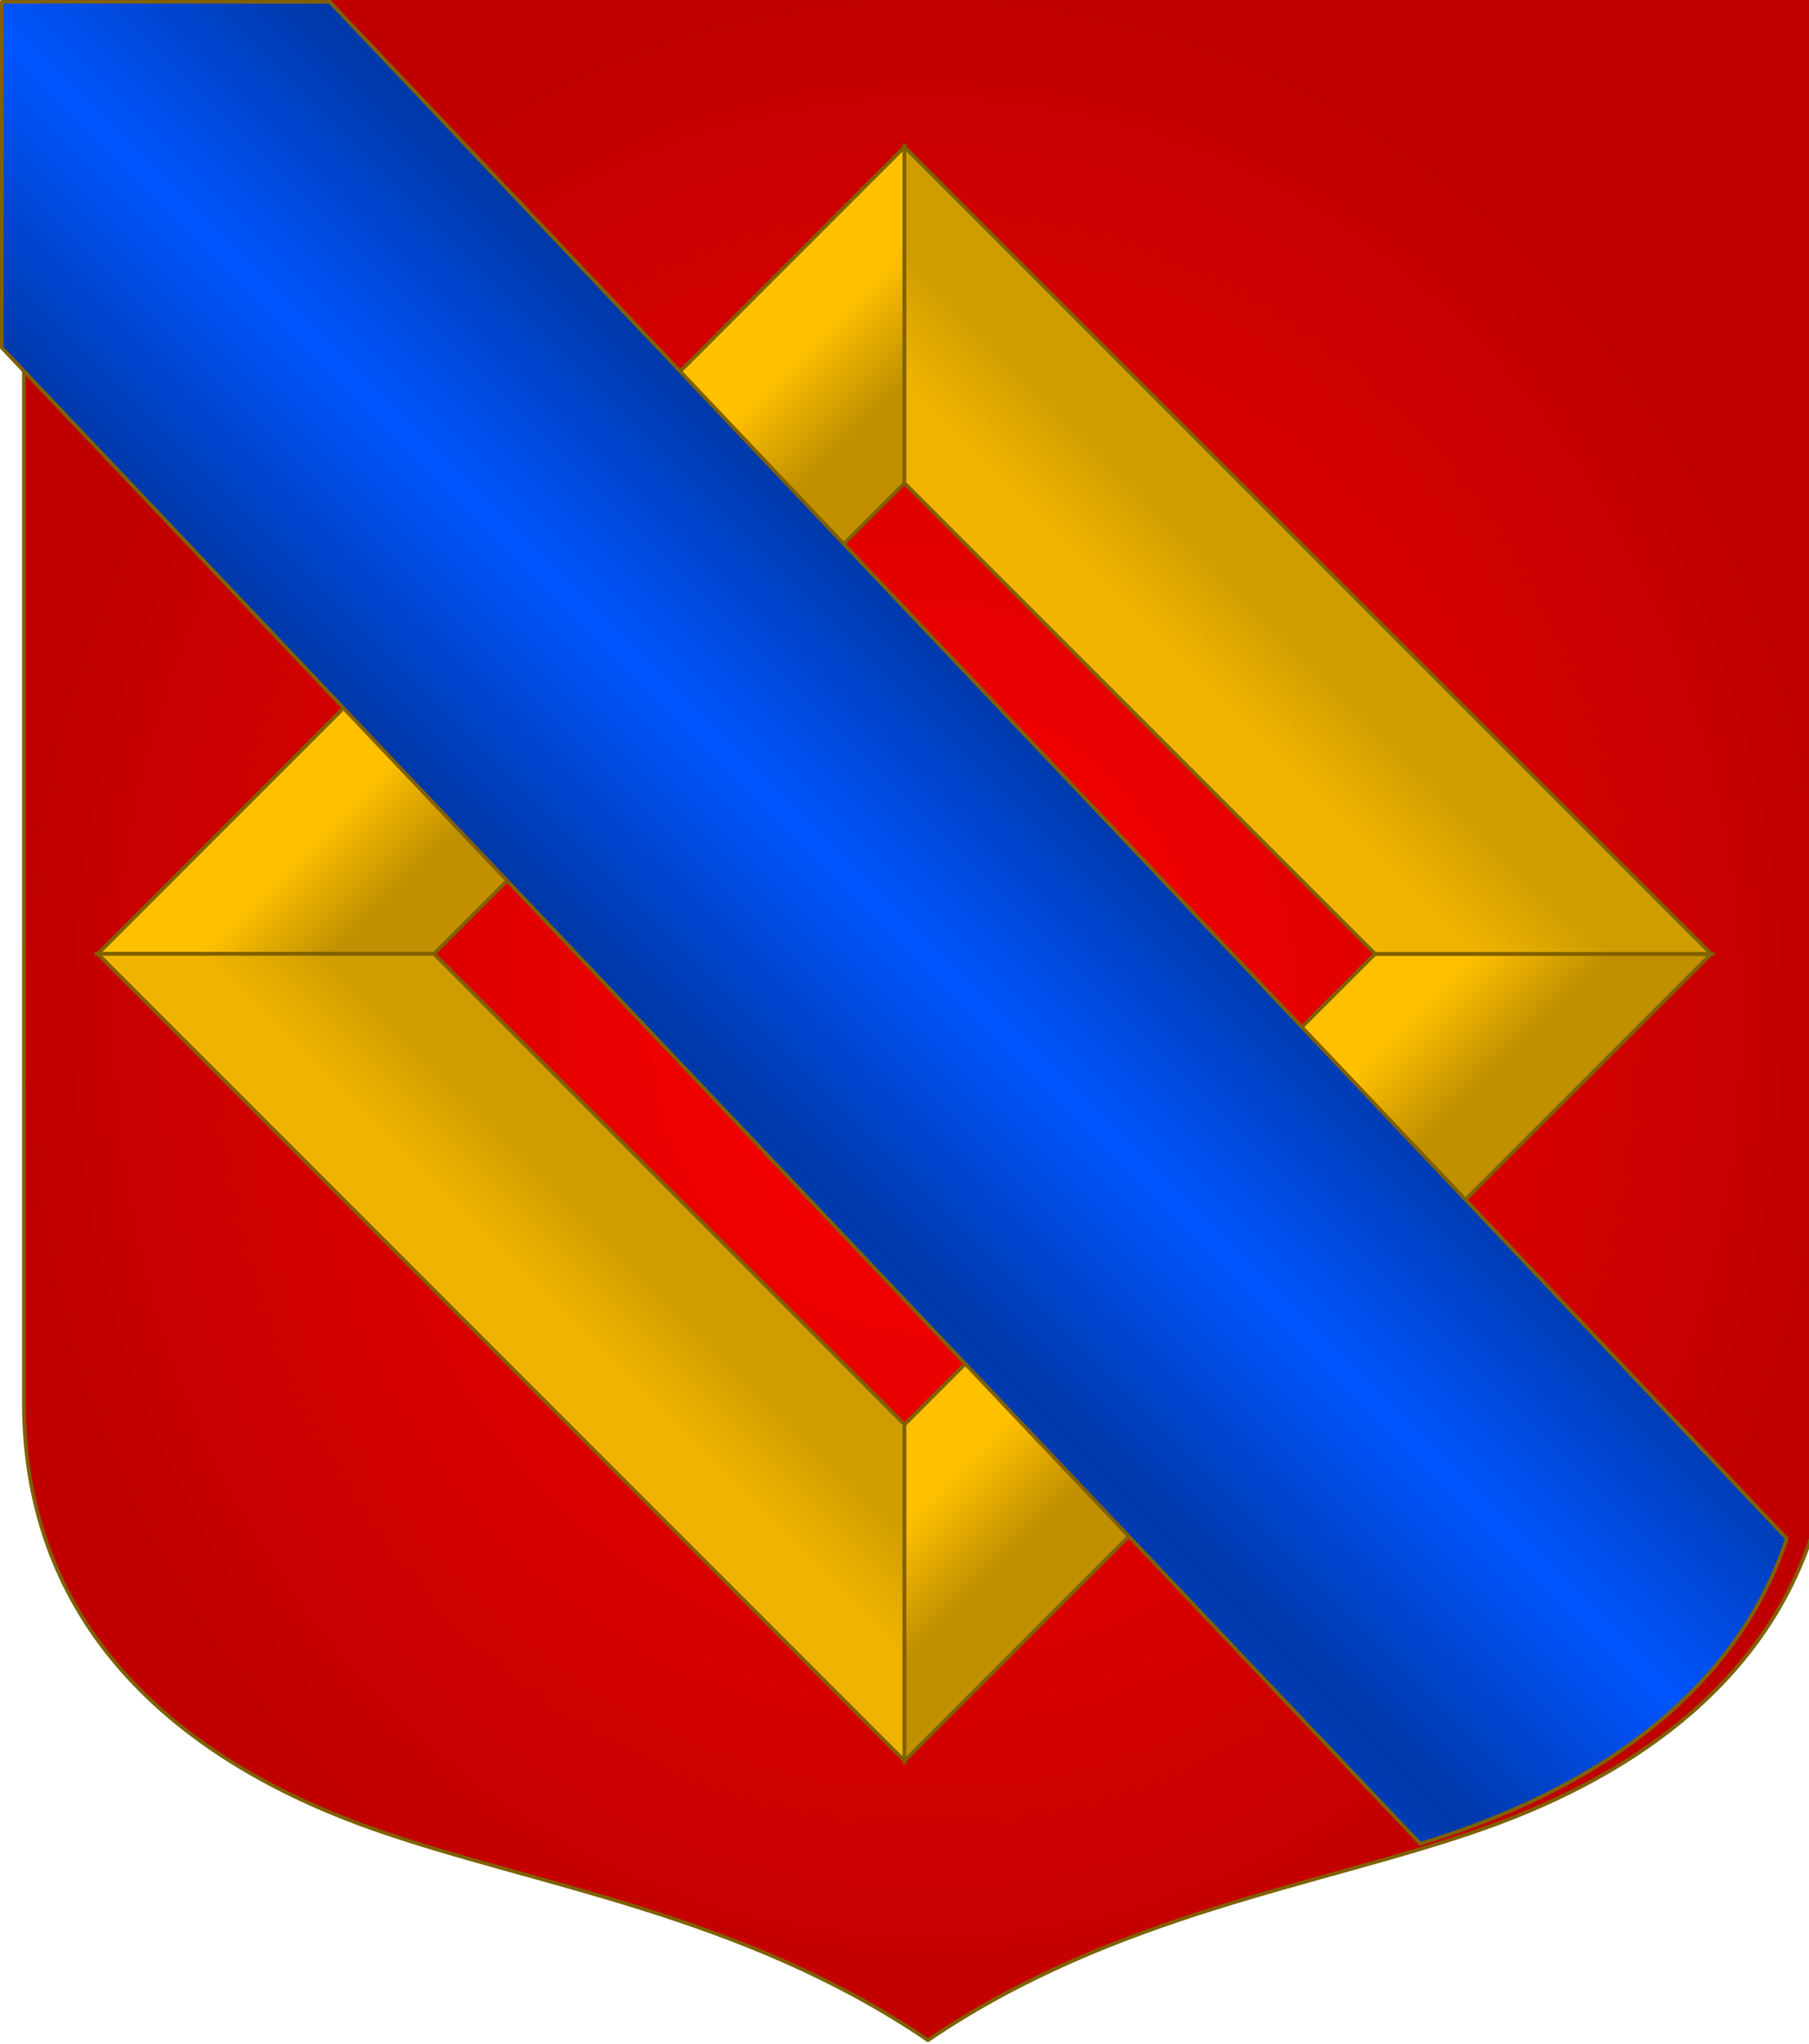 <?xml version="1.0" encoding="UTF-8" standalone="no"?>
<!-- Created with Inkscape (http://www.inkscape.org/) -->

<svg
   width="498.621"
   height="563.234"
   viewBox="0 0 131.927 149.022"
   version="1.1"
   id="svg8"
   inkscape:export-filename="C:\Users\厂永刄先生\Documents\VENCAQ1\新しいフォルダー\pièces II.png"
   inkscape:export-xdpi="96"
   inkscape:export-ydpi="96"
   inkscape:version="1.3 (0e150ed6c4, 2023-07-21)"
   sodipodi:docname="legitimateson.svg"
   xmlns:inkscape="http://www.inkscape.org/namespaces/inkscape"
   xmlns:sodipodi="http://sodipodi.sourceforge.net/DTD/sodipodi-0.dtd"
   xmlns:xlink="http://www.w3.org/1999/xlink"
   xmlns="http://www.w3.org/2000/svg"
   xmlns:svg="http://www.w3.org/2000/svg"
   xmlns:rdf="http://www.w3.org/1999/02/22-rdf-syntax-ns#"
   xmlns:cc="http://creativecommons.org/ns#"
   xmlns:dc="http://purl.org/dc/elements/1.1/">
  <defs
     id="defs2">
    <linearGradient
       id="linearGradient2"
       inkscape:collect="always">
      <stop
         style="stop-color:#0055ff;stop-opacity:1;"
         offset="0"
         id="stop2" />
      <stop
         style="stop-color:#0038a8;stop-opacity:1;"
         offset="1"
         id="stop3" />
    </linearGradient>
    <radialGradient
       inkscape:collect="always"
       xlink:href="#linearGradient16662"
       id="radialGradient45224"
       gradientUnits="userSpaceOnUse"
       gradientTransform="matrix(1,0,0,1.13,0,80.011)"
       cx="4110.841"
       cy="-617.456"
       fx="4110.841"
       fy="-617.456"
       r="249.31" />
    <linearGradient
       inkscape:collect="always"
       id="linearGradient16662">
      <stop
         style="stop-color:#b0b0b0;stop-opacity:1"
         offset="0"
         id="stop16658" />
      <stop
         style="stop-color:#909090;stop-opacity:1"
         offset="1"
         id="stop16660" />
    </linearGradient>
    <radialGradient
       inkscape:collect="always"
       xlink:href="#linearGradient3271"
       id="radialGradient45222"
       gradientUnits="userSpaceOnUse"
       gradientTransform="matrix(1,0,0,1.13,0,80.011)"
       cx="4110.841"
       cy="-617.456"
       fx="4110.841"
       fy="-617.456"
       r="249.31" />
    <linearGradient
       id="linearGradient3271"
       inkscape:collect="always">
      <stop
         id="stop3267"
         offset="0"
         style="stop-color:#ff0000;stop-opacity:1" />
      <stop
         id="stop3269"
         offset="1"
         style="stop-color:#c00000;stop-opacity:1" />
    </linearGradient>
    <linearGradient
       inkscape:collect="always"
       xlink:href="#linearGradient2507"
       id="linearGradient45226"
       gradientUnits="userSpaceOnUse"
       gradientTransform="rotate(45,-55.589,160.562)"
       x1="-50.297"
       y1="160.562"
       x2="-43.283"
       y2="160.562" />
    <linearGradient
       inkscape:collect="always"
       id="linearGradient2507">
      <stop
         style="stop-color:#ffc000;stop-opacity:1"
         offset="0"
         id="stop2503" />
      <stop
         style="stop-color:#c09000;stop-opacity:1"
         offset="1"
         id="stop2505" />
    </linearGradient>
    <linearGradient
       inkscape:collect="always"
       xlink:href="#linearGradient3235"
       id="linearGradient45228"
       gradientUnits="userSpaceOnUse"
       gradientTransform="matrix(0.707,-0.707,-0.707,-0.707,97.253,293.806)"
       x1="-50.297"
       y1="160.562"
       x2="-43.283"
       y2="160.562" />
    <linearGradient
       id="linearGradient3235"
       inkscape:collect="always">
      <stop
         id="stop3231"
         offset="0"
         style="stop-color:#f0b400;stop-opacity:1" />
      <stop
         id="stop3233"
         offset="1"
         style="stop-color:#d09d00;stop-opacity:1" />
    </linearGradient>
    <linearGradient
       inkscape:collect="always"
       xlink:href="#linearGradient3257"
       id="linearGradient45230"
       gradientUnits="userSpaceOnUse"
       gradientTransform="rotate(-135,-13.858,177.848)"
       x1="-50.297"
       y1="160.562"
       x2="-43.283"
       y2="160.562" />
    <linearGradient
       id="linearGradient3257"
       inkscape:collect="always">
      <stop
         style="stop-color:#c09000;stop-opacity:1"
         offset="0"
         id="stop3255" />
      <stop
         style="stop-color:#ffc000;stop-opacity:1"
         offset="1"
         id="stop3253" />
    </linearGradient>
    <linearGradient
       inkscape:collect="always"
       xlink:href="#linearGradient3249"
       id="linearGradient45232"
       gradientUnits="userSpaceOnUse"
       gradientTransform="matrix(-0.707,0.707,0.707,0.707,-149.414,86.335)"
       x1="-50.297"
       y1="160.562"
       x2="-43.283"
       y2="160.562" />
    <linearGradient
       inkscape:collect="always"
       id="linearGradient3249">
      <stop
         id="stop3247"
         offset="0"
         style="stop-color:#d09d00;stop-opacity:1" />
      <stop
         id="stop3245"
         offset="1"
         style="stop-color:#f0b400;stop-opacity:1" />
    </linearGradient>
    <linearGradient
       inkscape:collect="always"
       xlink:href="#linearGradient2"
       id="linearGradient3"
       x1="-63.074"
       y1="139.353"
       x2="-50.799"
       y2="127.079"
       gradientUnits="userSpaceOnUse"
       spreadMethod="reflect" />
  </defs>
  <sodipodi:namedview
     id="base"
     pagecolor="#000000"
     bordercolor="#666666"
     borderopacity="1.0"
     inkscape:pageopacity="1"
     inkscape:pageshadow="2"
     inkscape:zoom="1.19107"
     inkscape:cx="290.07531"
     inkscape:cy="269.92536"
     inkscape:document-units="px"
     inkscape:current-layer="g1142"
     showgrid="false"
     units="px"
     fit-margin-top="10"
     fit-margin-left="10"
     fit-margin-right="10"
     fit-margin-bottom="10"
     inkscape:window-width="1920"
     inkscape:window-height="1057"
     inkscape:window-x="-8"
     inkscape:window-y="-8"
     inkscape:window-maximized="1"
     showguides="true"
     inkscape:guide-bbox="true"
     inkscape:snap-intersection-paths="true"
     inkscape:snap-smooth-nodes="true"
     inkscape:pagecheckerboard="false"
     inkscape:showpageshadow="0"
     inkscape:deskcolor="#505050" />
  <g
     inkscape:label="レイヤー 1"
     inkscape:groupmode="layer"
     id="layer1"
     transform="translate(-44.91,-582.082)">
    <g
       transform="translate(547.991,8e-5)"
       id="g1763" />
    <g
       id="g13346"
       style="stroke:#806000;stroke-width:0.265;stroke-linecap:round;stroke-linejoin:round;stroke-miterlimit:4;stroke-dasharray:none;stroke-opacity:1"
       transform="translate(-129.124,-148.843)" />
    <g
       id="g1">
      <g
         id="g1142"
         transform="translate(145.312,482.08)"
         style="stroke-width:0.265;stroke-dasharray:none">
        <g
           transform="matrix(0.265,0,0,0.265,-1122.099,337.882)"
           id="g11"
           style="display:inline;fill:url(#radialGradient45224);fill-opacity:1;stroke:#806000;stroke-width:1;stroke-dasharray:none;stroke-opacity:1">
          <path
             sodipodi:nodetypes="csscsscc"
             inkscape:connector-curvature="0"
             id="path11"
             d="m 3862.03,-898.573 v 386.945 c 0,60.446 40.8,97.588 95.85,117.048 44.377,15.687 101.473,23.236 152.961,58.241 51.488,-35.005 108.584,-42.554 152.961,-58.241 55.05,-19.459 95.85,-56.602 95.85,-117.048 v -386.945 z"
             style="fill:url(#radialGradient45222);fill-opacity:1;stroke:#806000;stroke-width:1;stroke-linecap:round;stroke-linejoin:round;stroke-miterlimit:4;stroke-dasharray:none;stroke-opacity:1" />
        </g>
        <g
           transform="translate(-8.358,-20.523)"
           style="stroke:#806000;stroke-width:0.265;stroke-dasharray:none;stroke-opacity:1"
           id="g44484">
          <path
             sodipodi:nodetypes="ccccc"
             inkscape:connector-curvature="0"
             id="path44476"
             d="m -84.91,190.07 24.512,-1e-5 34.317,-34.317 -3e-6,-24.512 z"
             style="fill:url(#linearGradient45226);fill-opacity:1;stroke:#806000;stroke-width:0.265;stroke-linecap:butt;stroke-linejoin:miter;stroke-dasharray:none;stroke-opacity:1" />
          <path
             style="fill:url(#linearGradient45228);fill-opacity:1;stroke:#806000;stroke-width:0.265;stroke-linecap:butt;stroke-linejoin:miter;stroke-dasharray:none;stroke-opacity:1"
             d="m -84.91,190.07 24.512,1e-5 34.317,34.317 -3e-6,24.512 z"
             id="path44478"
             inkscape:connector-curvature="0"
             sodipodi:nodetypes="ccccc" />
          <path
             style="fill:url(#linearGradient45230);fill-opacity:1;stroke:#806000;stroke-width:0.265;stroke-linecap:butt;stroke-linejoin:miter;stroke-dasharray:none;stroke-opacity:1"
             d="m 32.749,190.07 -24.512,1e-5 -34.317,34.317 3e-6,24.512 z"
             id="path44480"
             inkscape:connector-curvature="0"
             sodipodi:nodetypes="ccccc" />
          <path
             sodipodi:nodetypes="ccccc"
             inkscape:connector-curvature="0"
             id="path44482"
             d="m 32.749,190.07 -24.512,-1e-5 -34.317,-34.317 3e-6,-24.512 z"
             style="fill:url(#linearGradient45232);fill-opacity:1;stroke:#806000;stroke-width:0.265;stroke-linecap:butt;stroke-linejoin:miter;stroke-dasharray:none;stroke-opacity:1" />
        </g>
        <path
           sodipodi:nodetypes="cccsccc"
           inkscape:connector-curvature="0"
           id="path2994"
           d="m -100.27,100.134 v 25.218 L 3.179,234.428 c 0.968,-0.306 1.925,-0.618 2.854,-0.946 C 17.399,229.464 26.469,222.597 29.905,212.173 L -76.353,100.135 Z"
           style="color:#000000;font-style:normal;font-variant:normal;font-weight:normal;font-stretch:normal;font-size:medium;line-height:normal;font-family:sans-serif;font-variant-ligatures:normal;font-variant-position:normal;font-variant-caps:normal;font-variant-numeric:normal;font-variant-alternates:normal;font-feature-settings:normal;text-indent:0;text-align:start;text-decoration:none;text-decoration-line:none;text-decoration-style:solid;text-decoration-color:#000000;letter-spacing:normal;word-spacing:normal;text-transform:none;writing-mode:lr-tb;direction:ltr;text-orientation:mixed;dominant-baseline:auto;baseline-shift:baseline;text-anchor:start;white-space:normal;shape-padding:0;clip-rule:nonzero;display:inline;overflow:visible;visibility:visible;isolation:auto;mix-blend-mode:normal;color-interpolation:sRGB;color-interpolation-filters:linearRGB;solid-color:#000000;solid-opacity:1;vector-effect:none;fill:url(#linearGradient3);fill-opacity:1;fill-rule:nonzero;stroke:#806000;stroke-width:0.265;stroke-linecap:square;stroke-linejoin:round;stroke-miterlimit:4;stroke-dasharray:none;stroke-dashoffset:0;stroke-opacity:1;color-rendering:auto;image-rendering:auto;shape-rendering:auto;text-rendering:auto;enable-background:accumulate" />
      </g>
    </g>
  </g>
</svg>

